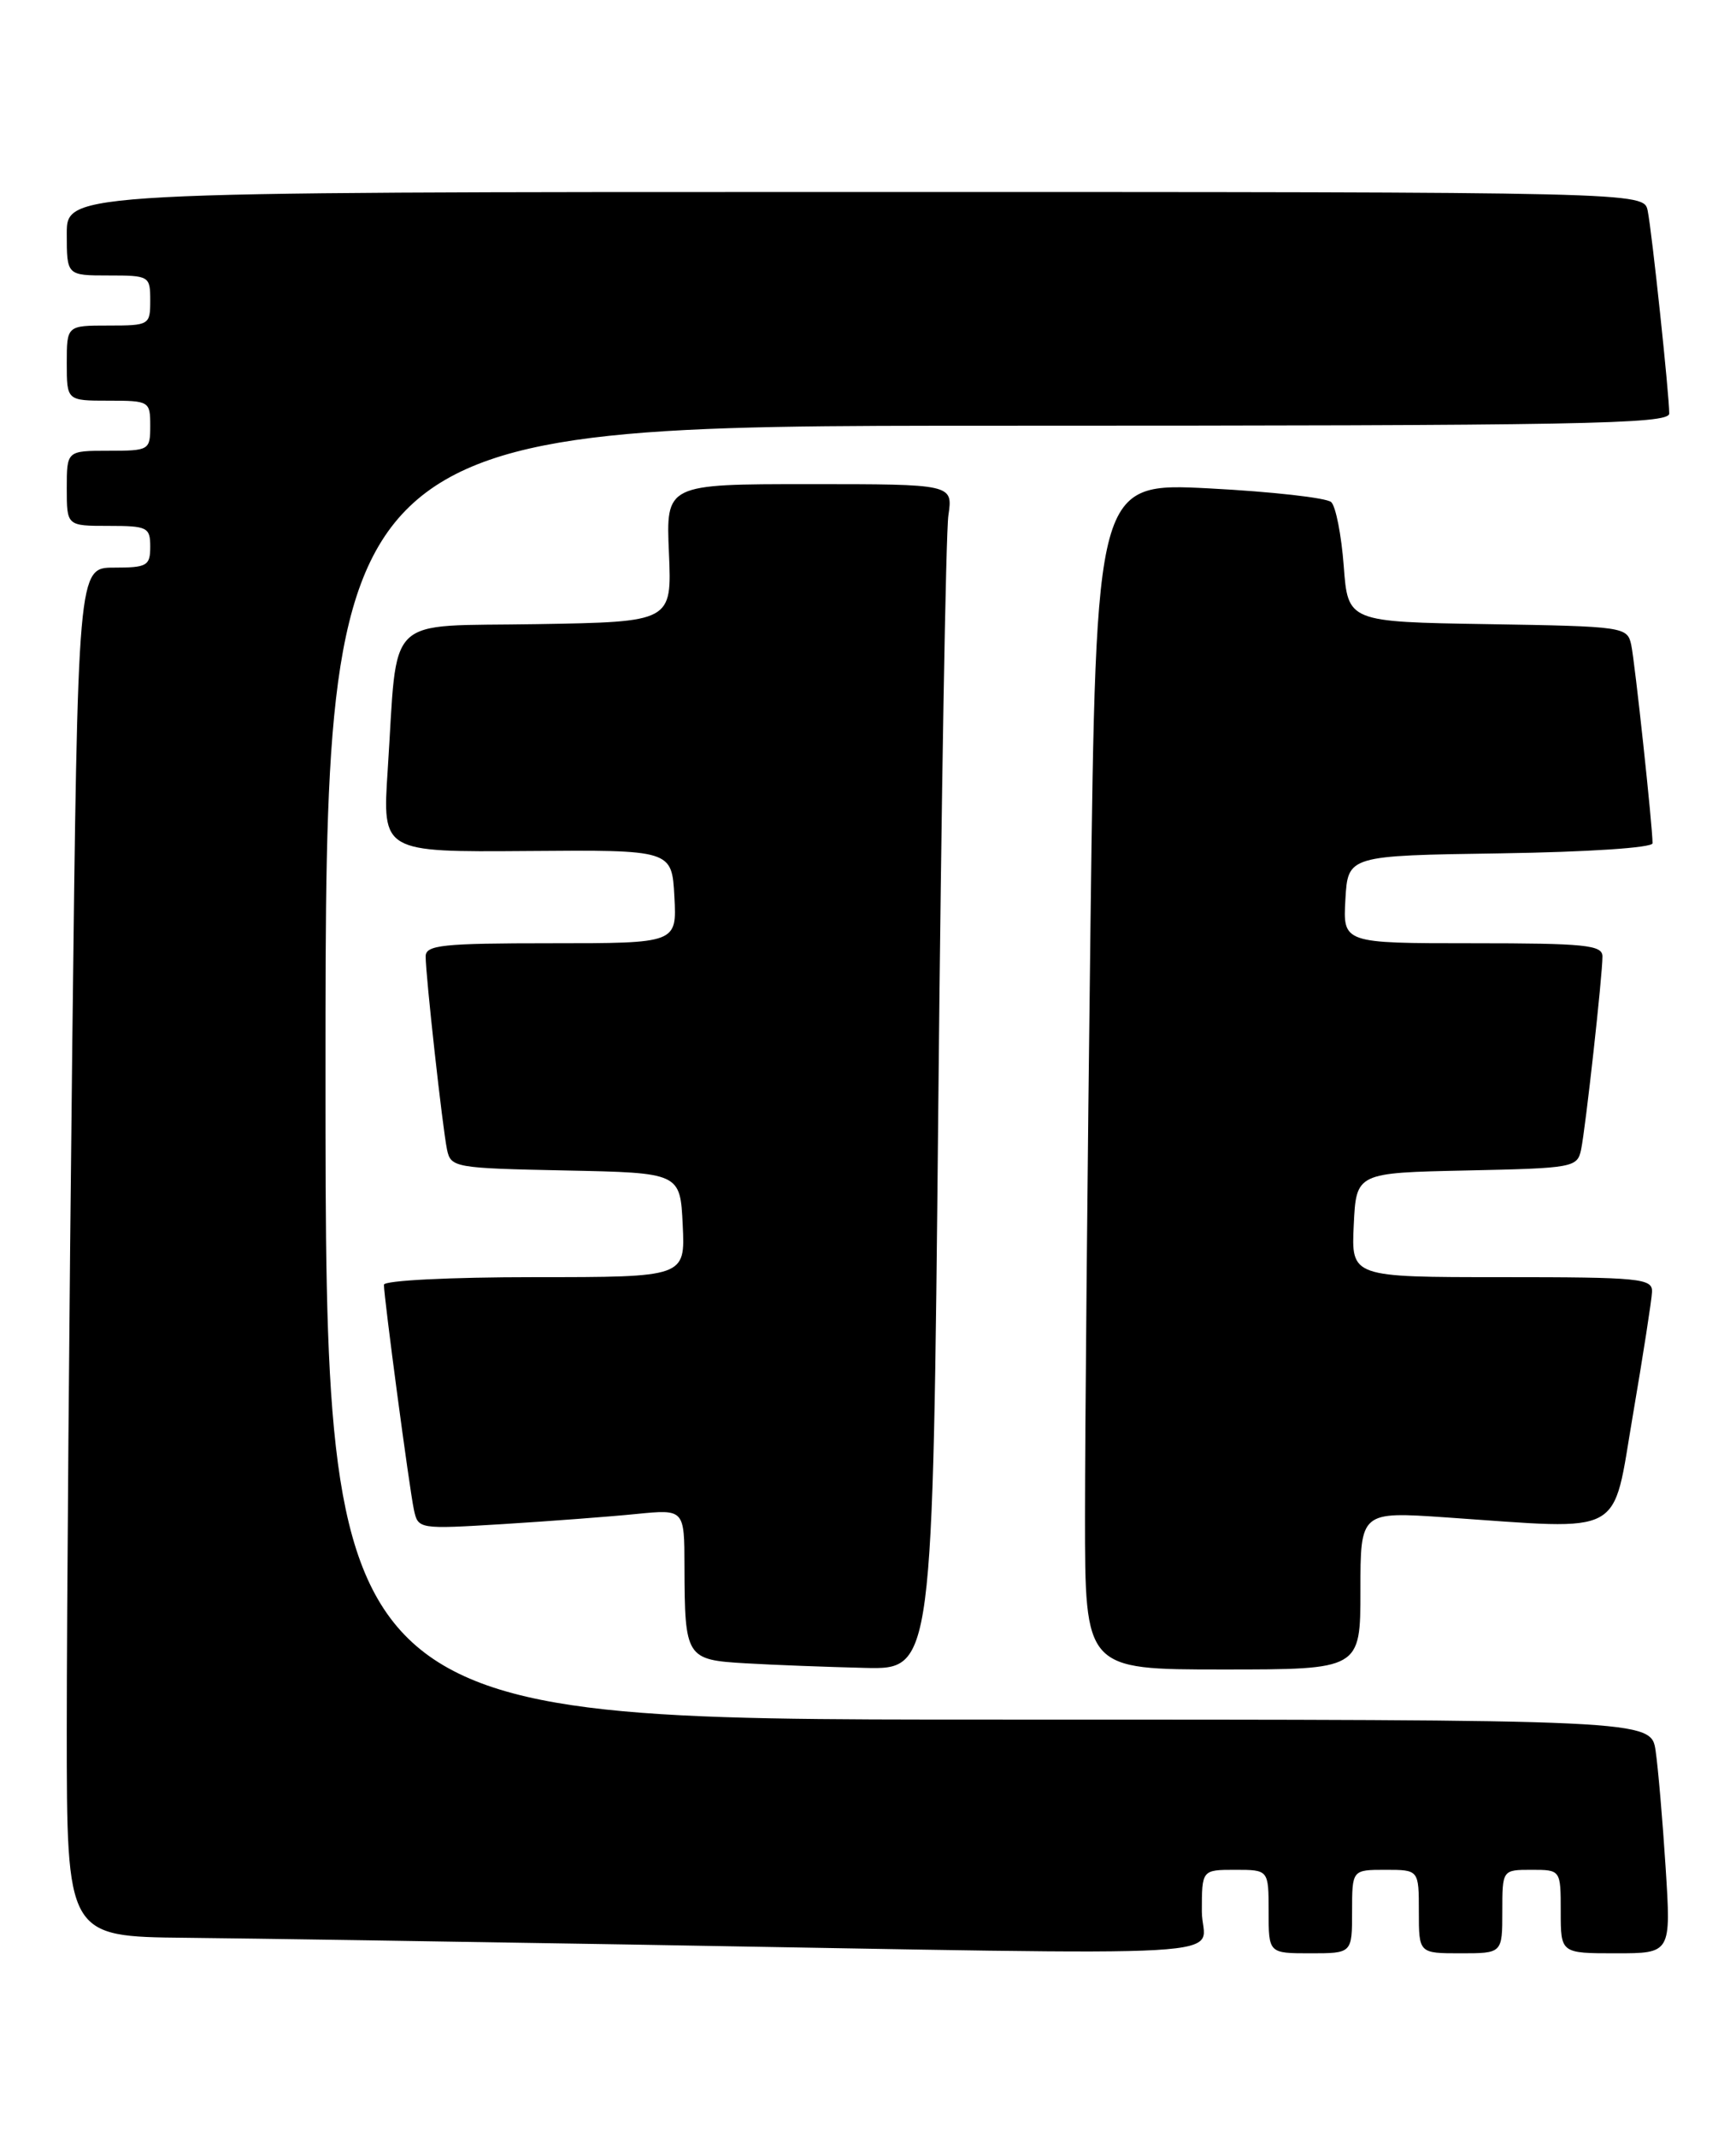 <?xml version="1.0" encoding="UTF-8" standalone="no"?>
<!DOCTYPE svg PUBLIC "-//W3C//DTD SVG 1.1//EN" "http://www.w3.org/Graphics/SVG/1.1/DTD/svg11.dtd" >
<svg xmlns="http://www.w3.org/2000/svg" xmlns:xlink="http://www.w3.org/1999/xlink" version="1.1" viewBox="0 0 208 256">
 <g >
 <path fill="currentColor"
d=" M 144.00 229.00 C 144.00 224.00 144.00 224.00 148.00 224.00 C 152.00 224.00 152.00 224.00 152.00 229.00 C 152.00 234.00 152.00 234.00 157.00 234.00 C 162.00 234.00 162.00 234.00 162.00 229.00 C 162.00 224.00 162.00 224.00 166.00 224.00 C 170.00 224.00 170.00 224.00 170.00 229.00 C 170.00 234.00 170.00 234.00 175.00 234.00 C 180.00 234.00 180.00 234.00 180.00 229.00 C 180.00 224.00 180.00 224.00 183.50 224.00 C 187.00 224.00 187.00 224.00 187.00 229.00 C 187.00 234.00 187.00 234.00 193.61 234.00 C 200.22 234.00 200.22 234.00 199.57 223.75 C 199.21 218.11 198.67 211.81 198.37 209.75 C 197.82 206.00 197.82 206.00 118.41 206.00 C 39.00 206.00 39.00 206.00 39.00 128.50 C 39.00 51.00 39.00 51.00 119.50 51.00 C 189.51 51.00 200.00 50.81 200.00 49.54 C 200.00 47.27 197.93 27.78 197.42 25.25 C 196.96 23.00 196.96 23.00 102.48 23.00 C 8.00 23.00 8.00 23.00 8.00 28.00 C 8.00 33.00 8.00 33.00 13.00 33.00 C 17.89 33.00 18.00 33.07 18.00 36.00 C 18.00 38.93 17.89 39.00 13.00 39.00 C 8.00 39.00 8.00 39.00 8.00 43.50 C 8.00 48.00 8.00 48.00 13.00 48.00 C 17.89 48.00 18.00 48.07 18.00 51.00 C 18.00 53.93 17.89 54.00 13.00 54.00 C 8.00 54.00 8.00 54.00 8.00 58.50 C 8.00 63.00 8.00 63.00 13.00 63.00 C 17.67 63.00 18.00 63.17 18.00 65.50 C 18.00 67.78 17.62 68.00 13.66 68.00 C 9.33 68.00 9.33 68.00 8.66 125.16 C 8.30 156.61 8.00 193.51 8.00 207.16 C 8.00 232.00 8.00 232.00 22.25 232.14 C 30.09 232.22 54.05 232.59 75.50 232.95 C 152.09 234.25 144.00 234.72 144.00 229.00 Z  M 112.42 132.75 C 112.78 95.76 113.33 63.81 113.63 61.75 C 114.18 58.00 114.18 58.00 96.99 58.00 C 79.79 58.00 79.79 58.00 80.15 66.25 C 80.50 74.50 80.50 74.50 64.33 74.77 C 45.82 75.09 47.70 73.24 46.45 92.29 C 45.81 102.08 45.81 102.08 63.15 101.95 C 80.50 101.81 80.50 101.81 80.80 107.41 C 81.10 113.00 81.10 113.00 66.05 113.00 C 53.00 113.00 51.00 113.21 51.00 114.58 C 51.00 116.88 53.02 135.11 53.56 137.72 C 54.01 139.87 54.48 139.95 67.76 140.22 C 81.50 140.50 81.50 140.50 81.80 146.75 C 82.10 153.00 82.10 153.00 64.05 153.00 C 53.85 153.00 46.00 153.40 46.00 153.91 C 46.00 155.43 49.05 178.33 49.59 180.85 C 50.09 183.19 50.16 183.20 60.30 182.58 C 65.91 182.23 73.09 181.69 76.25 181.37 C 82.00 180.80 82.00 180.80 82.01 187.65 C 82.04 198.60 82.20 198.85 89.35 199.26 C 92.73 199.46 99.16 199.70 103.63 199.81 C 111.76 200.00 111.76 200.00 112.42 132.75 Z  M 163.00 190.54 C 163.00 181.08 163.00 181.08 173.25 181.78 C 194.99 183.27 193.12 184.29 195.65 169.50 C 196.87 162.35 197.90 155.71 197.94 154.75 C 197.99 153.15 196.50 153.00 179.95 153.00 C 161.90 153.00 161.90 153.00 162.20 146.75 C 162.50 140.50 162.50 140.50 175.74 140.22 C 188.51 139.95 188.99 139.86 189.44 137.72 C 189.98 135.11 192.00 116.88 192.00 114.58 C 192.00 113.21 189.95 113.00 176.45 113.00 C 160.90 113.00 160.90 113.00 161.20 107.75 C 161.50 102.50 161.50 102.50 179.75 102.23 C 190.26 102.07 198.00 101.56 198.00 101.02 C 198.00 98.97 195.89 79.36 195.45 77.27 C 194.98 75.09 194.63 75.04 178.24 74.77 C 161.50 74.50 161.50 74.50 161.00 67.80 C 160.72 64.11 160.05 60.67 159.50 60.15 C 158.95 59.64 152.39 58.90 144.91 58.51 C 131.33 57.81 131.33 57.81 130.66 110.57 C 130.30 139.59 130.00 171.58 130.00 181.66 C 130.00 200.00 130.00 200.00 146.50 200.00 C 163.00 200.00 163.00 200.00 163.00 190.54 Z "/>
</g>
</svg>